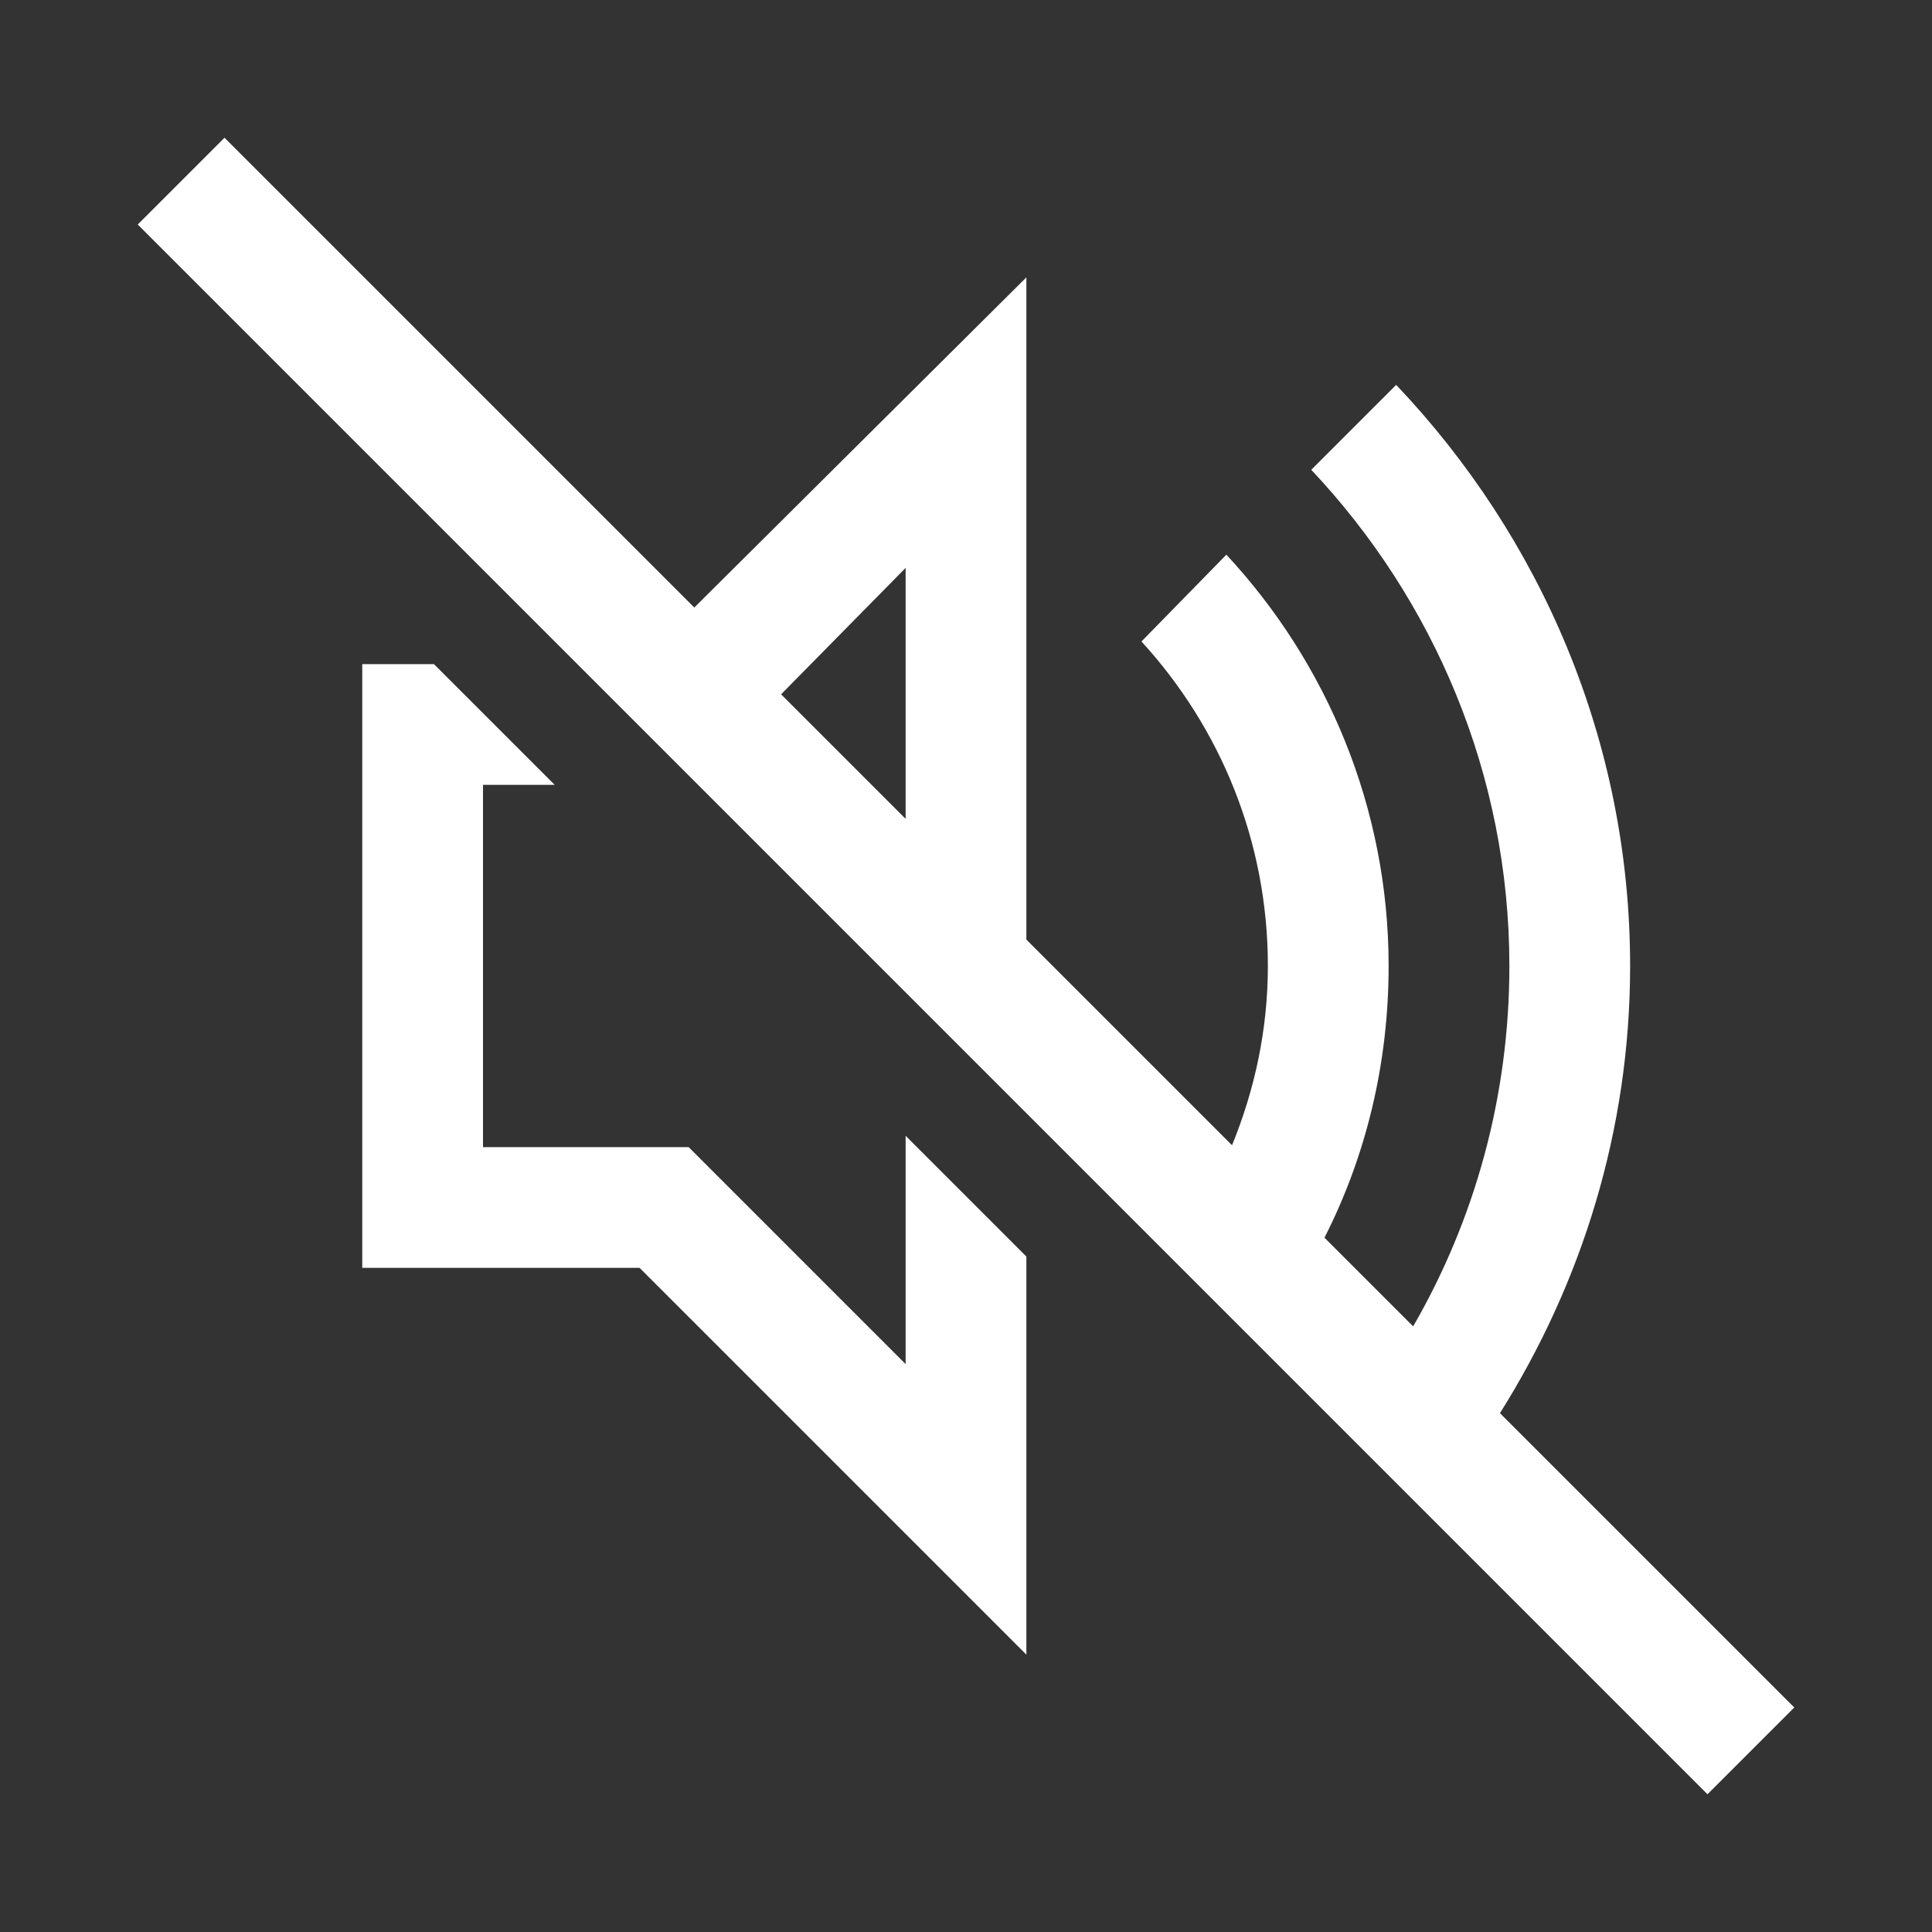<svg xmlns="http://www.w3.org/2000/svg" width="100" height="100" viewBox="0 0 224 224">
    <rect x="0" y="0" width="224" height="224" fill="#333333" stroke="none"/>
    <g fill="none" stroke-miterlimit="10" font-family="none" font-weight="none" font-size="none" text-anchor="none" style="mix-blend-mode:normal">
        <path d="M0 224V0h224v224z"/>
        <path d="M26.031 15.969L15.97 26.03l182 182 10.062-10.062-34.125-34.125C183.367 148.804 189 131.059 189 112c0-26.113-10.418-49.793-27.125-67.375l-9.844 9.844C166.195 69.508 175 89.742 175 112c0 15.203-4.047 29.477-11.156 41.781L153.563 143.5c4.812-9.46 7.437-20.18 7.437-31.5 0-18.375-7.191-35.191-18.813-47.688l-9.843 10.063C141.449 84.328 147 97.48 147 112c0 7.383-1.531 14.355-4.156 20.781L119 108.937v-76.78l-38.5 38.28zM105 65.844v29.094L90.562 80.5zM42 77v70h32.156L119 191.844v-46.156l-14-14v26.468L79.844 133H56V91h8.313l-14-14z" fill="#fff"/>
    </g>
</svg>
